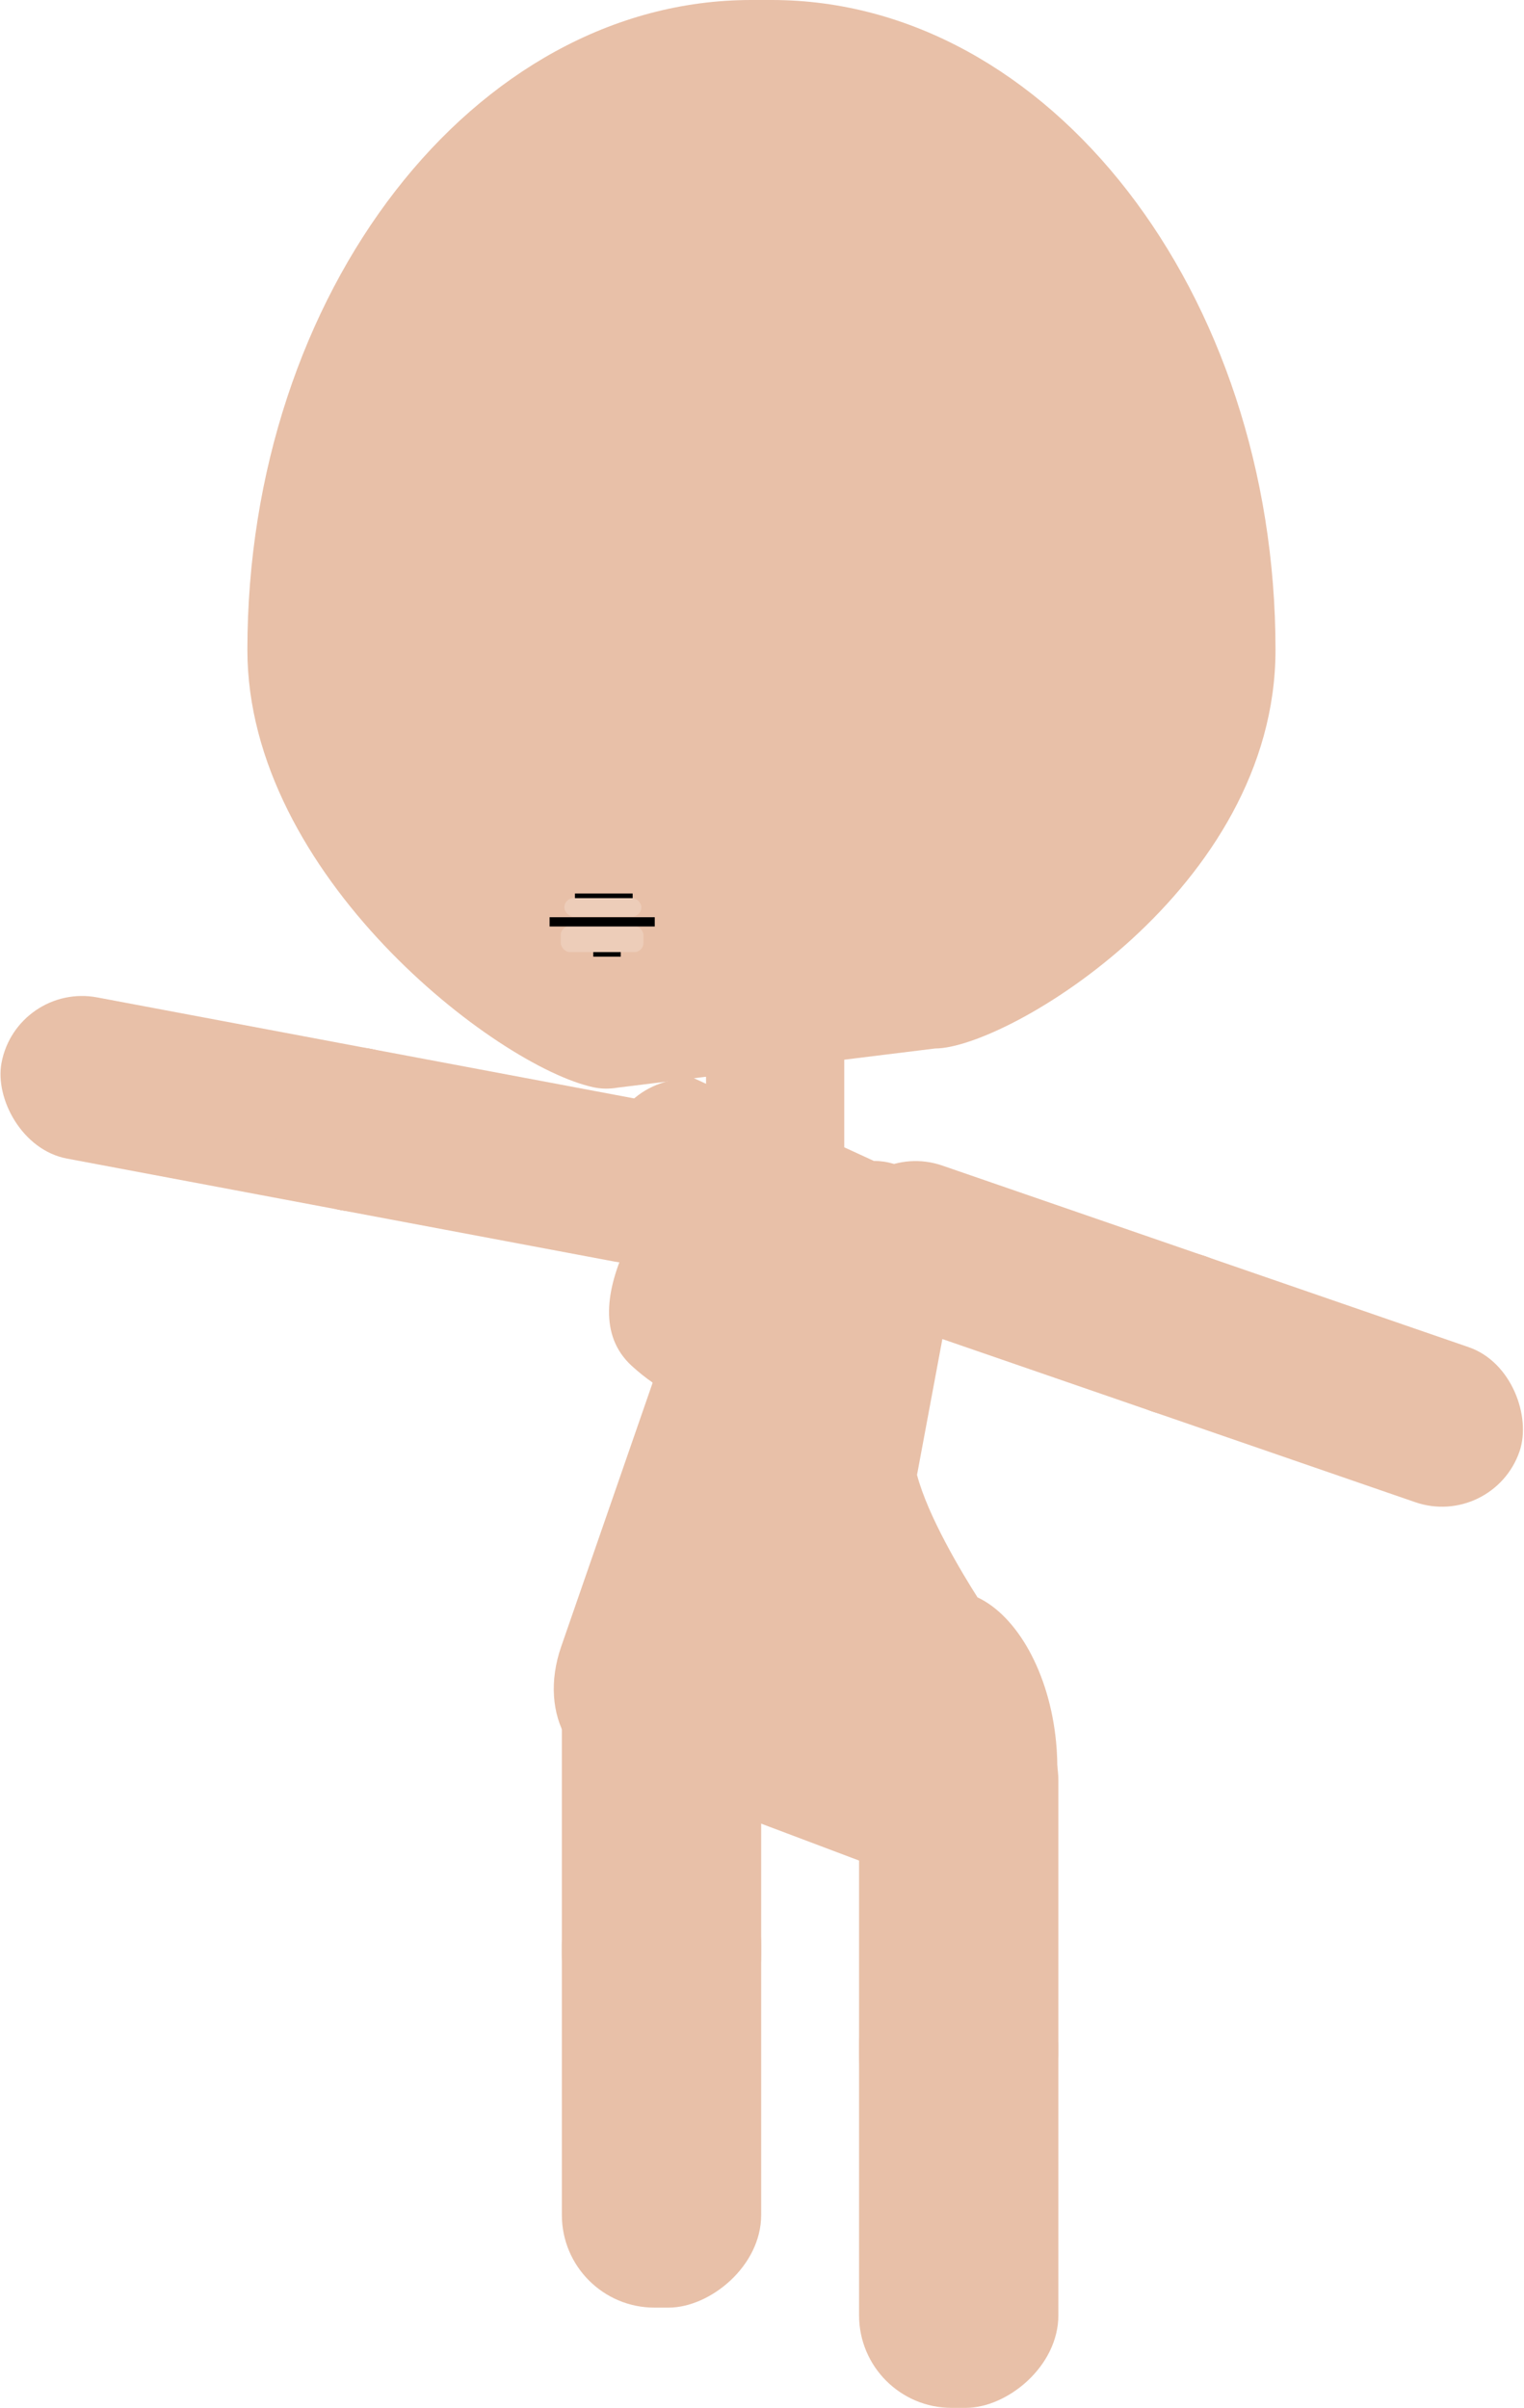 <?xml version="1.0" encoding="UTF-8"?>
<svg xmlns="http://www.w3.org/2000/svg" width="246.91" height="390" viewBox="0 0 246.91 390">
  <defs>
    <style>
      .cls-1 {
        fill: none;
        stroke: #000;
        stroke-miterlimit: 10;
        stroke-width: 1.5px;
      }

      .cls-2 {
        fill: #e8c0a8;
      }

      .cls-3 {
        fill: #edcdb9;
      }
    </style>
  </defs>
  <g id="Calque_1" data-name="Calque 1"/>
  <g id="Calque_2" data-name="Calque 2">
    <g id="Mannequin_Femme" data-name="Mannequin Femme">
      <g>
        <rect id="Cou" class="cls-2" x="114.39" y="155.08" width="22.39" height="38.62" rx="8" ry="8"/>
        <g id="JambeD">
          <rect id="MolletD" class="cls-2" x="70.28" y="320.72" width="73.79" height="32.29" rx="15" ry="15" transform="translate(-229.69 444.04) rotate(-90)"/>
          <rect id="CuisseD" class="cls-2" x="69.91" y="278.3" width="74.53" height="32.29" rx="15" ry="15" transform="translate(-187.27 401.62) rotate(-90)"/>
        </g>
        <g id="JambeG">
          <rect id="MolletG" class="cls-2" x="118.43" y="336.96" width="73.79" height="32.29" rx="15" ry="15" transform="translate(-197.78 508.43) rotate(-90)"/>
          <rect id="CuisseG" class="cls-2" x="118.06" y="294.54" width="74.53" height="32.29" rx="15" ry="15" transform="translate(-155.36 466) rotate(-90)"/>
        </g>
        <g id="BrasD">
          <rect id="AvantB_D" data-name="AvantB D" class="cls-2" x="-.39" y="165.49" width="71.67" height="26.56" rx="13.28" ry="13.28" transform="translate(37.26 361.01) rotate(-169.35)"/>
          <rect id="Coude_D" data-name="Coude D" class="cls-2" x="44.34" y="169.65" width="26.56" height="26.56" rx="13.28" ry="13.28" transform="translate(80.45 373.37) rotate(-169.35)"/>
          <rect id="Biceps_D" data-name="Biceps D" class="cls-2" x="44.06" y="173.83" width="71.56" height="26.56" rx="13.28" ry="13.28" transform="translate(123.74 385.76) rotate(-169.35)"/>
        </g>
        <g id="Corps">
          <path class="cls-2" d="M157.97,309.6c-3.87,.37-7.63-1.62-10.73-5.21l-43.18-16.28c-11.36,0-16.98-10.33-13.14-21.41l14.8-42.69-.02-.1c-1.05-.72-2.17-1.61-3.36-2.69-5.35-4.91-4.16-12.38-.8-19.6l-2.47-13.25c-1.38-7.4,4.53-13.77,13.28-13.77l29.22,13.43c8.76,0,14.59,10.19,13.21,17.59l-6.21,33.27c1.8,6.79,7.29,15.88,9.8,19.83,6.39,3,11.64,12.15,12.73,23.42,1.39,14.33-4.49,26.62-13.13,27.46Z"/>
        </g>
        <g id="Bras_G" data-name="Bras G">
          <rect id="AvantB_D-2" data-name="AvantB D" class="cls-2" x="176.46" y="210.13" width="71.67" height="26.56" rx="13.28" ry="13.28" transform="translate(84.46 -57.02) rotate(19.03)"/>
          <rect id="Coude_D-2" data-name="Coude D" class="cls-2" x="177.7" y="202.77" width="26.56" height="26.56" rx="13.28" ry="13.28" transform="translate(80.89 -50.47) rotate(19.03)"/>
          <rect id="Biceps_D-2" data-name="Biceps D" class="cls-2" x="133.82" y="195.4" width="71.56" height="26.56" rx="13.28" ry="13.28" transform="translate(77.32 -43.9) rotate(19.03)"/>
        </g>
        <path id="Tête" class="cls-2" d="M100.09,176.16c-1.32,.23-2.66,.22-3.97-.06-15.66-3.4-56.04-34.33-56.04-70.84h0C40.08,47.36,76.82,0,121.71,0h3.31c44.9,0,81.63,47.36,81.63,105.25h0c0,38.72-43.53,64.57-55.14,64.57l-51.42,6.34Z"/>
        <g id="Bouche">
          <g id="Lèvre_bas" data-name="Lèvre bas">
            <line class="cls-1" x1="96.12" y1="154.2" x2="100.57" y2="154.2"/>
            <rect class="cls-3" x="90.85" y="149.97" width="13.4" height="4.24" rx="1.49" ry="1.49"/>
          </g>
          <g id="Lèvre_haut" data-name="Lèvre haut">
            <line class="cls-1" x1="93.15" y1="145.47" x2="102.5" y2="145.47"/>
            <rect class="cls-3" x="91.43" y="145.47" width="12.48" height="2.98" rx="1.49" ry="1.49"/>
          </g>
          <line class="cls-1" x1="89.04" y1="149.31" x2="106.08" y2="149.31"/>
        </g>
      </g>
    </g>
  </g>
</svg>